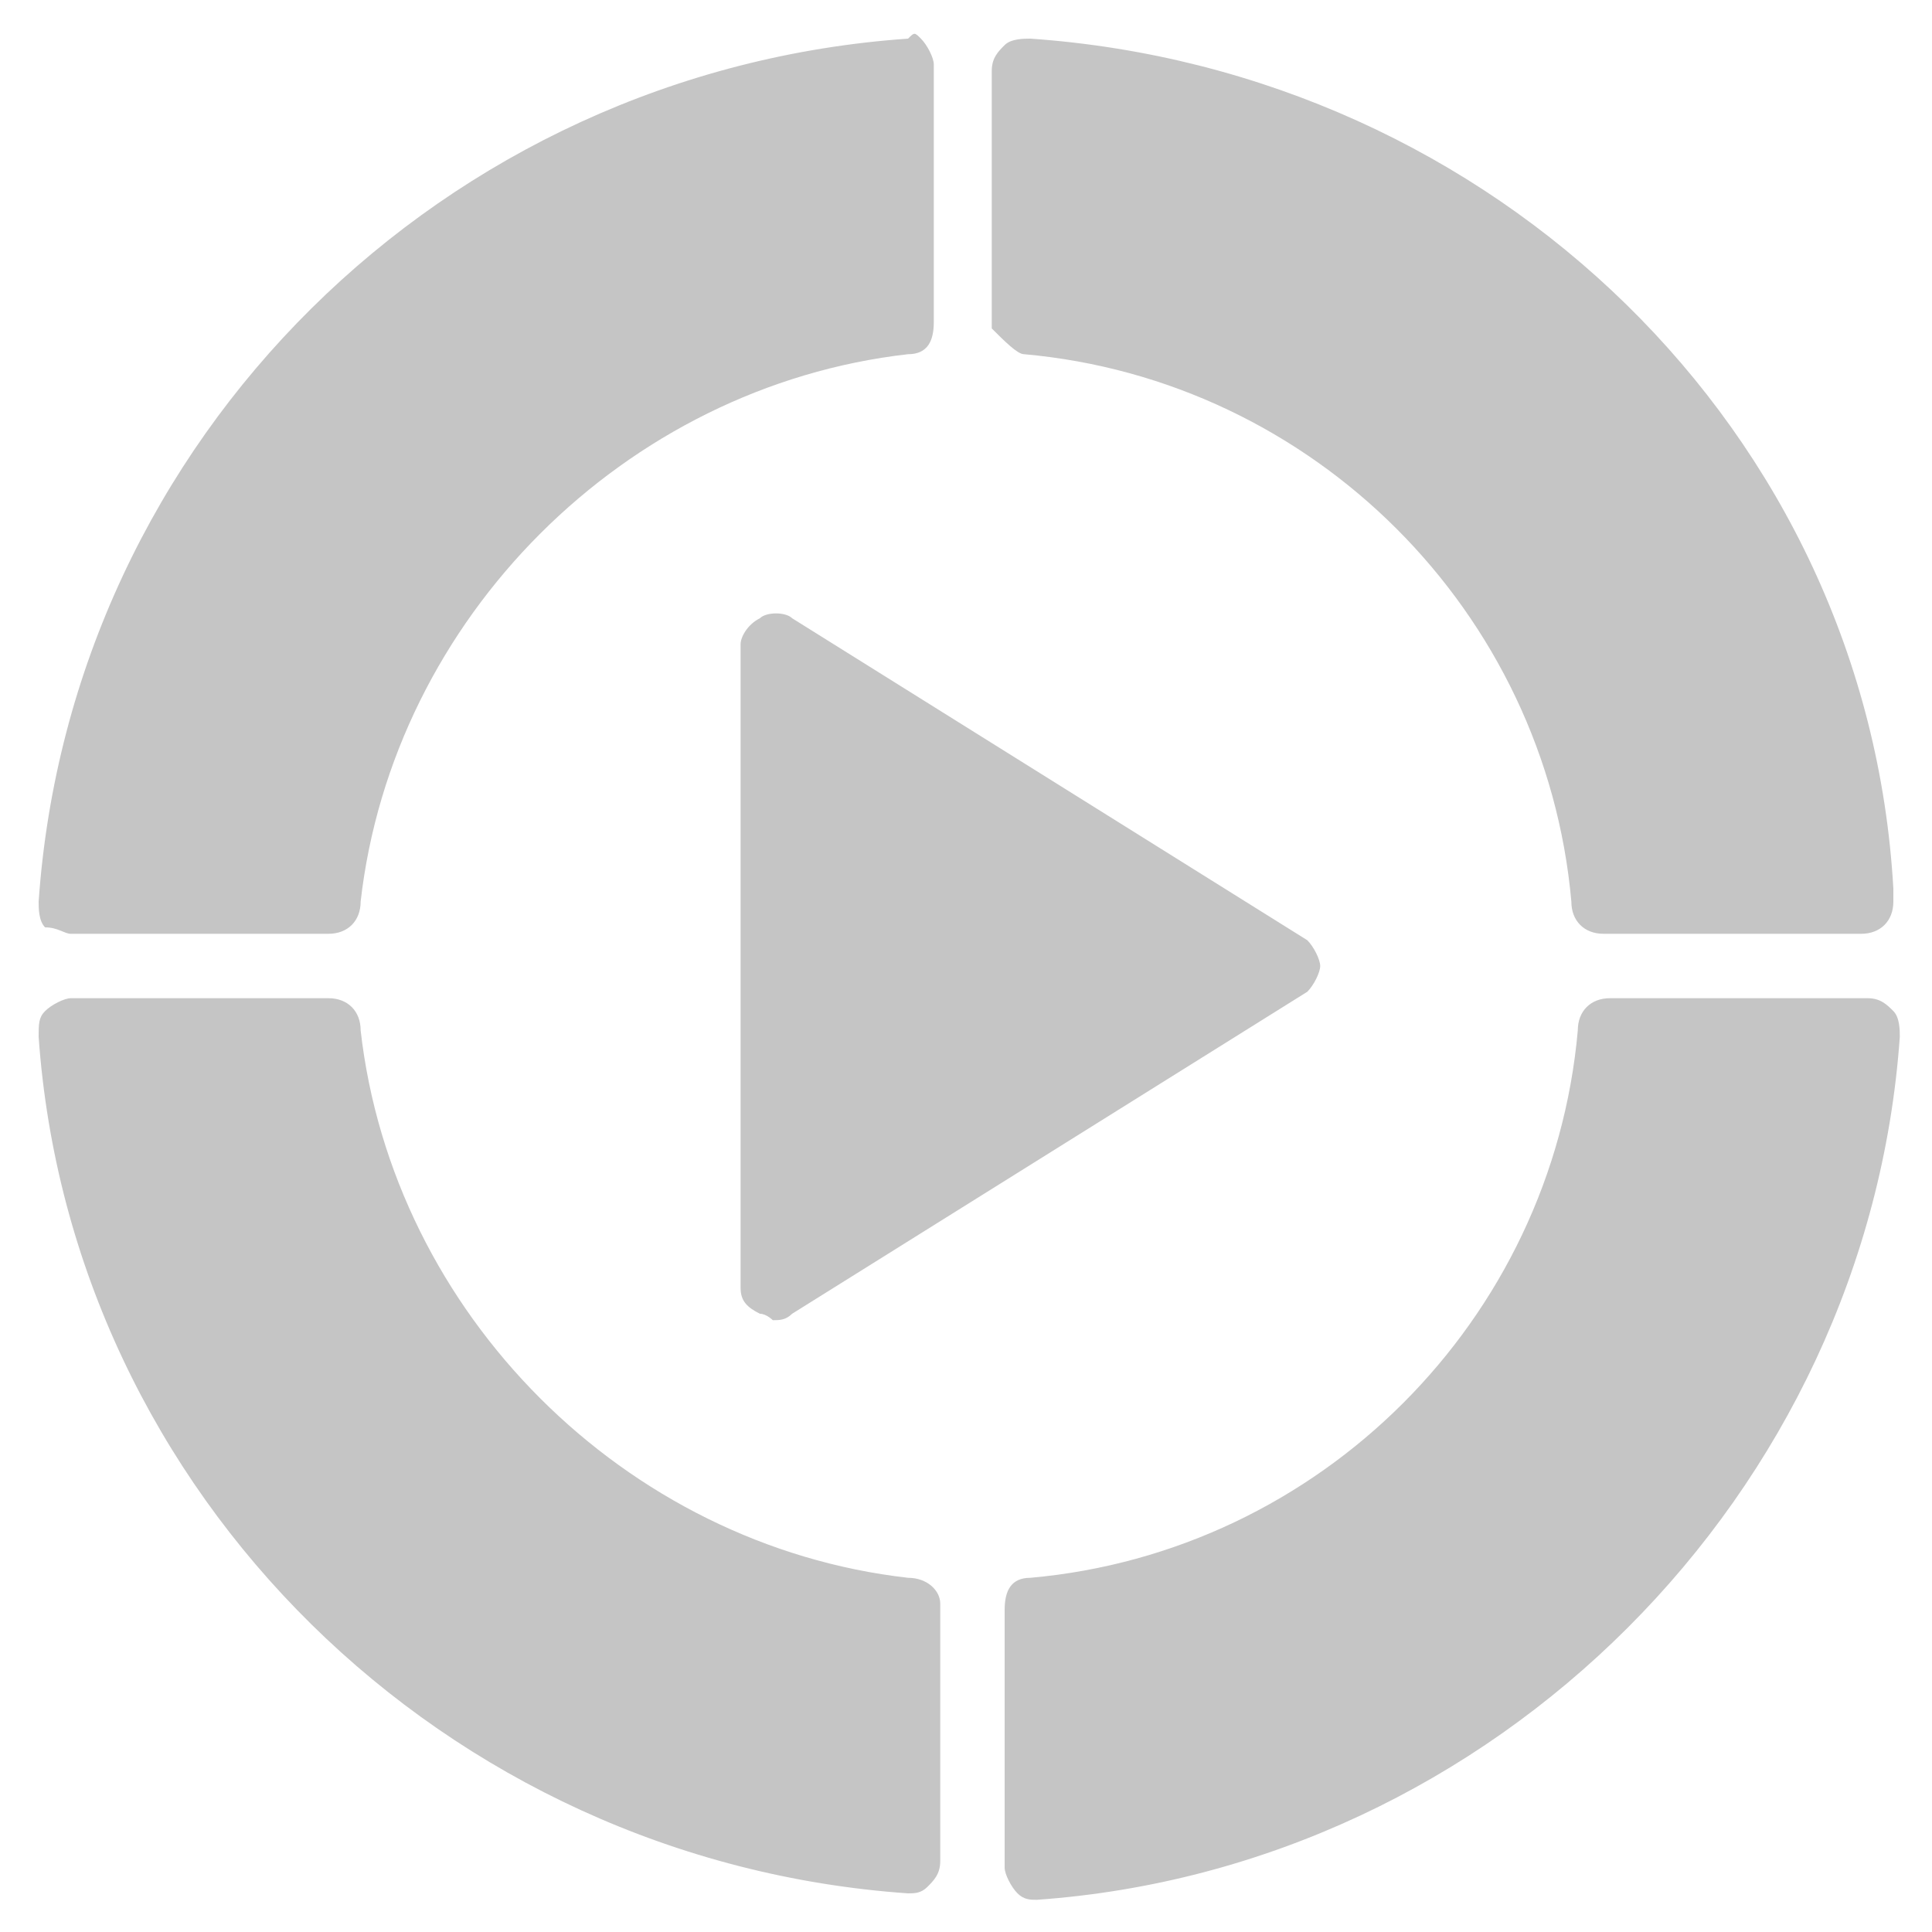 <?xml version="1.0" standalone="no"?><!DOCTYPE svg PUBLIC "-//W3C//DTD SVG 1.1//EN" "http://www.w3.org/Graphics/SVG/1.1/DTD/svg11.dtd"><svg t="1644904376170" class="icon" viewBox="0 0 1024 1024" version="1.1" xmlns="http://www.w3.org/2000/svg" p-id="4735" width="512" height="512" xmlns:xlink="http://www.w3.org/1999/xlink"><defs><style type="text/css"></style></defs><path d="M402.773 327.68c-6.827 3.413-10.24 10.24-10.24 13.653v341.333c0 6.827 3.413 10.24 10.24 13.653 3.413 0 6.827 3.413 6.827 3.413 3.413 0 6.827 0 10.24-3.413l273.067-170.667c3.413-3.413 6.827-10.24 6.827-13.653s-3.413-10.24-6.827-13.653l-273.067-170.667c-3.413-3.413-13.653-3.413-17.067 0zM481.28 836.267c-150.187-17.067-273.067-139.947-290.133-290.133 0-10.24-6.827-17.067-17.067-17.067h-136.533c-3.413 0-10.24 3.413-13.653 6.827-3.413 3.413-3.413 6.827-3.413 13.653 17.067 242.347 215.04 436.907 460.8 453.973 3.413 0 6.827 0 10.24-3.413s6.827-6.827 6.827-13.653v-136.533c0-6.827-6.827-13.653-17.067-13.653zM37.547 494.933h136.533c10.24 0 17.067-6.827 17.067-17.067 17.067-150.187 139.947-273.067 290.133-290.133 10.24 0 13.653-6.827 13.653-17.067V34.133c0-3.413-3.413-10.24-6.827-13.653s-3.413-3.413-6.827 0C235.52 37.547 37.547 232.107 20.48 477.867c0 3.413 0 10.24 3.413 13.653 6.827 0 10.24 3.413 13.653 3.413zM542.72 187.733c153.6 13.653 276.48 136.533 290.133 290.133 0 10.24 6.827 17.067 17.067 17.067h136.533c10.24 0 17.067-6.827 17.067-17.067v-6.827C989.867 228.693 791.893 37.547 546.133 20.48c-3.413 0-10.24 0-13.653 3.413s-6.827 6.827-6.827 13.653v136.533c6.827 6.827 13.653 13.653 17.067 13.653zM989.867 529.067h-136.533c-10.24 0-17.067 6.827-17.067 17.067-13.653 153.6-136.533 276.48-290.133 290.133-10.24 0-13.653 6.827-13.653 17.067v136.533c0 3.413 3.413 10.24 6.827 13.653 3.413 3.413 6.827 3.413 10.24 3.413 242.347-17.067 440.32-215.04 457.387-457.387 0-3.413 0-10.24-3.413-13.653-3.413-3.413-6.827-6.827-13.653-6.827z" fill="#c5c5c5" p-id="4736"></path></svg>